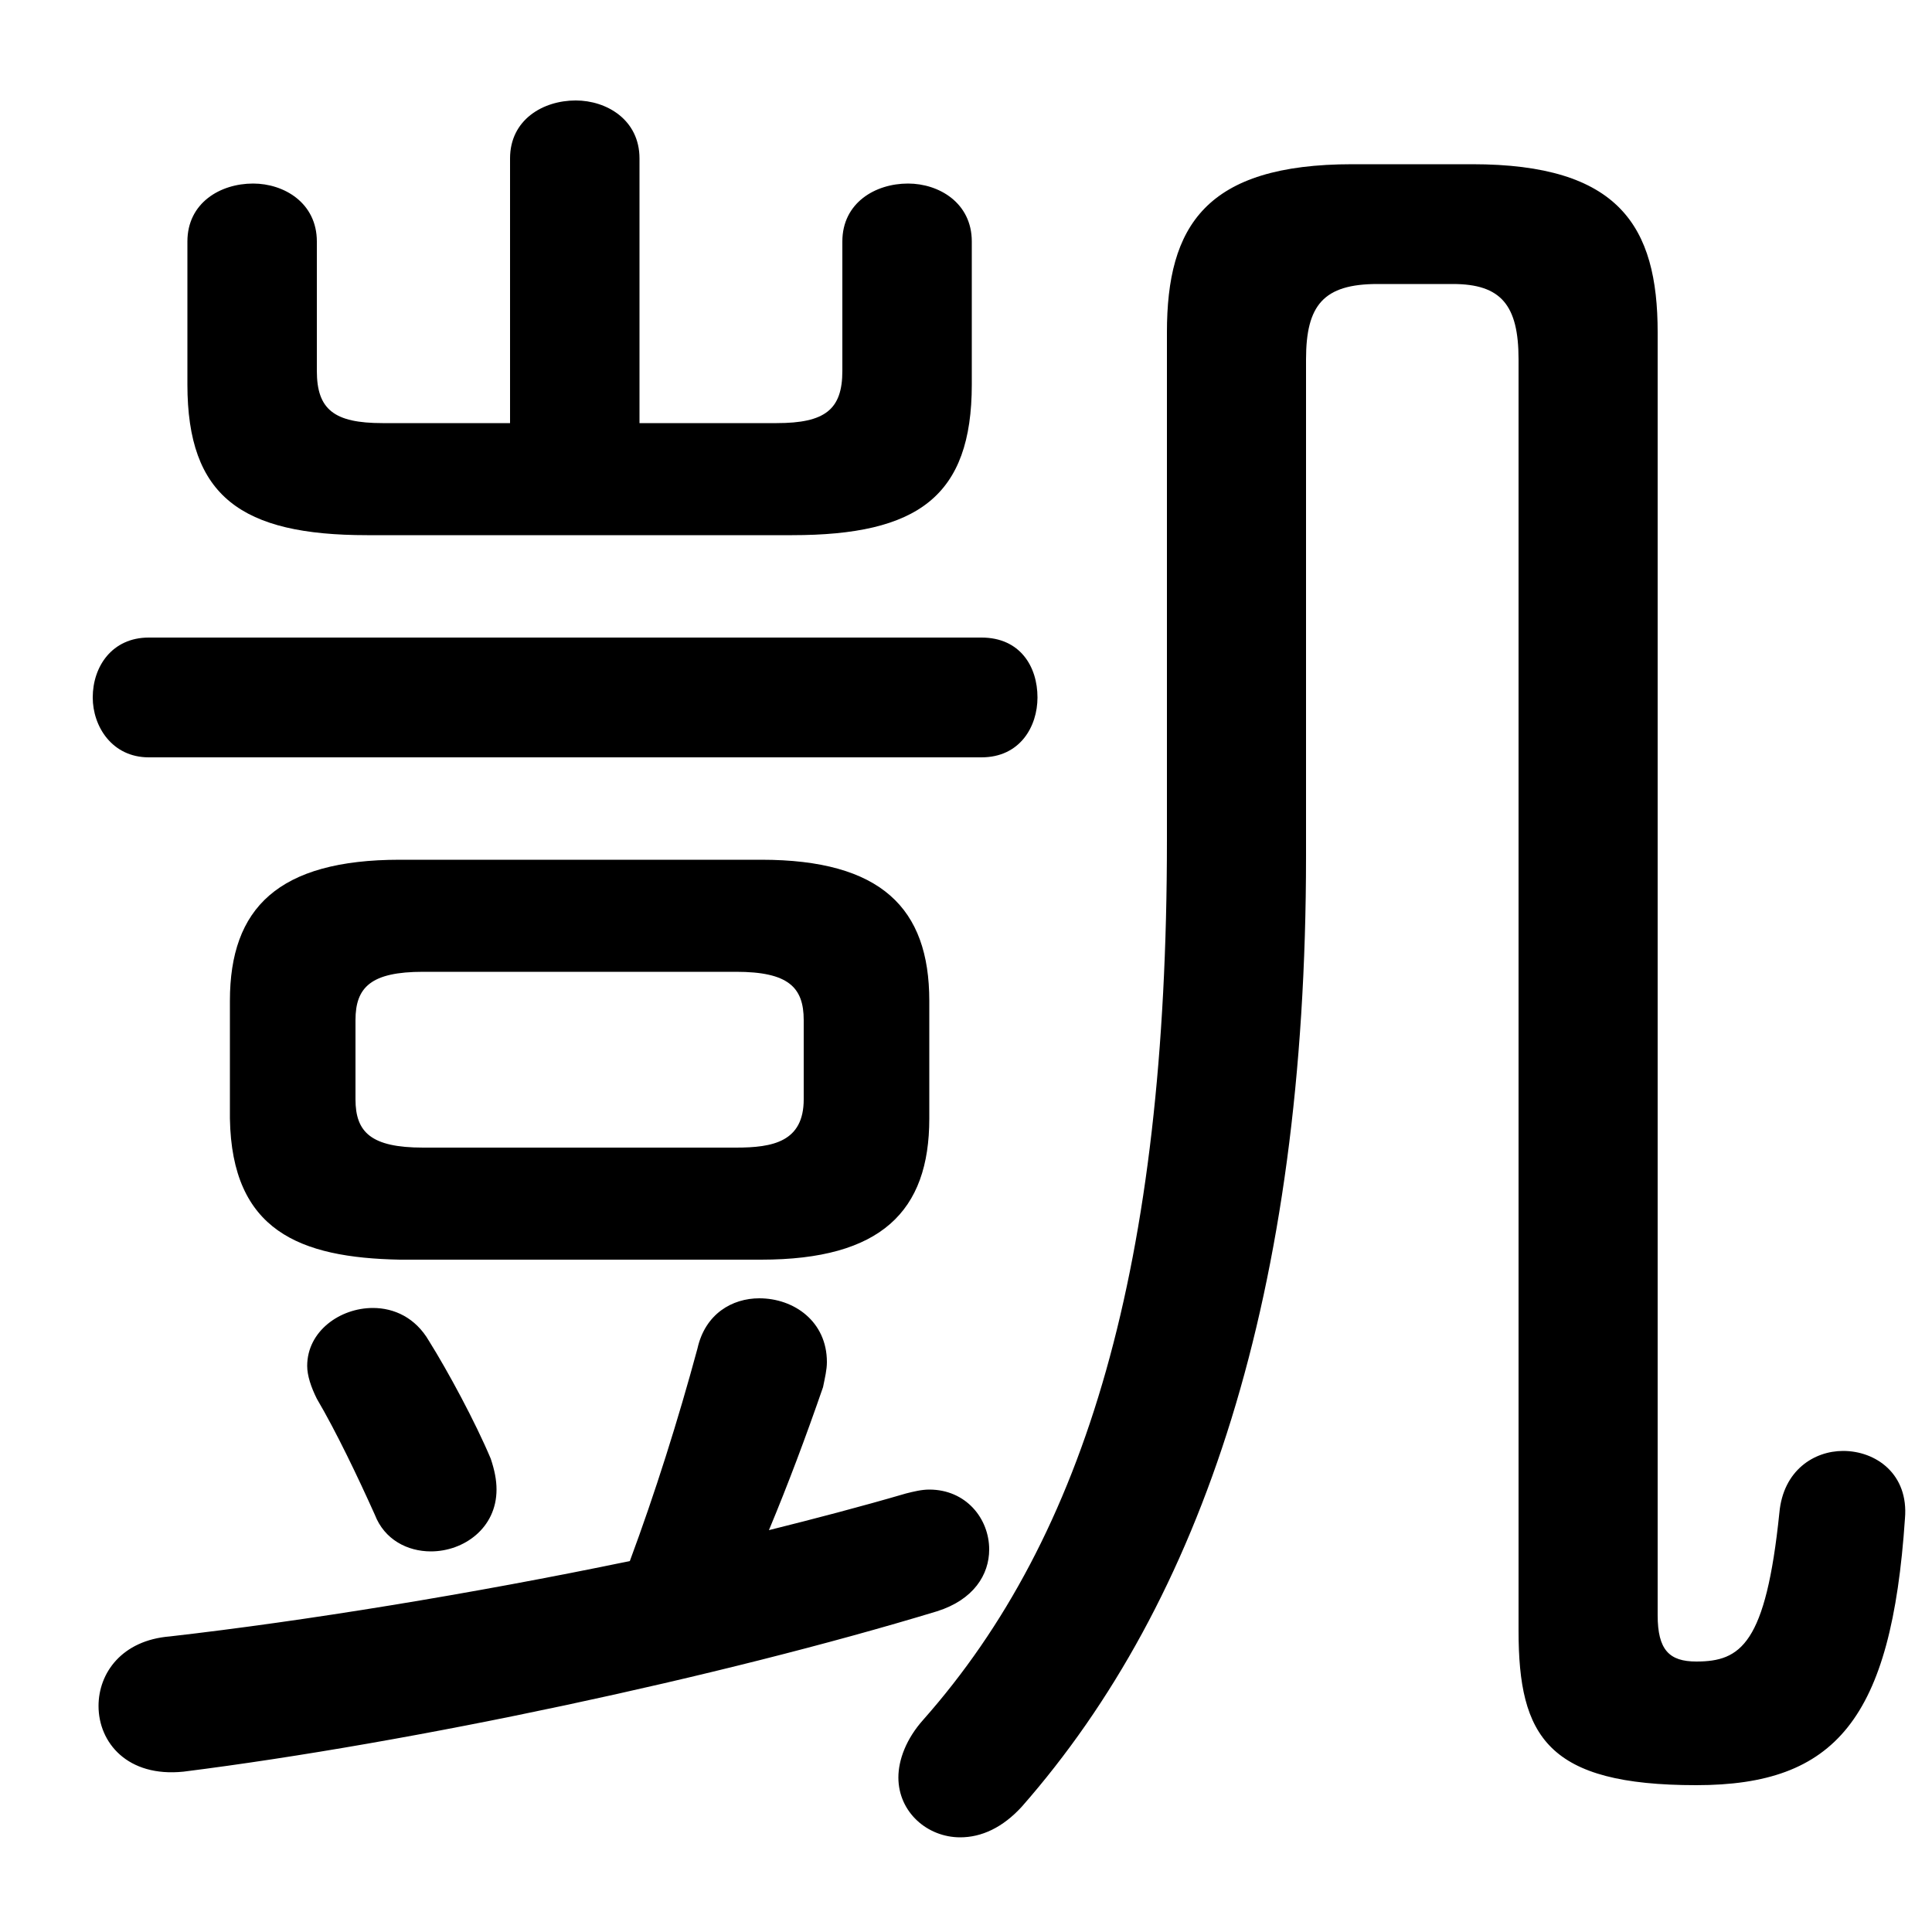 <svg xmlns="http://www.w3.org/2000/svg" viewBox="0 -44.0 50.0 50.0">
    <rect x="0" y="-44.0" width="50.0" height="50.0" fill="#808080" stroke="none"/>
    <g transform="scale(1, -1)">
        <!-- ボディの枠 -->
        <rect x="0" y="-6.0" width="50.0" height="50.0"
            stroke="white" fill="white"/>
        <!-- グリフ座標系の原点 -->
        <circle cx="0" cy="0" r="5" fill="white"/>
        <!-- グリフのアウトライン -->
        <g style="fill:black;stroke:#000000;stroke-width:0;stroke-linecap:round;stroke-linejoin:round;">
        <path d="M 19.7 11.4 C 22.8 11.4 24.05 12.65 24.05 15.05 L 24.05 18.1 C 24.05 20.5 22.8 21.75 19.7 21.75 L 10.35 21.75 C 7.2 21.75 5.95 20.5 5.95 18.1 L 5.95 15.05 C 6.0 12.15 7.75 11.45 10.35 11.4 Z M 10.95 14.3 C 9.6 14.3 9.2 14.7 9.2 15.55 L 9.2 17.6 C 9.2 18.45 9.6 18.85 10.95 18.85 L 19.05 18.85 C 20.4 18.85 20.8 18.45 20.8 17.6 L 20.8 15.55 C 20.8 14.45 20.0 14.3 19.05 14.3 Z M 19.9 4.4 C 20.4 5.6 20.85 6.8 21.3 8.1 C 21.35 8.35 21.4 8.55 21.4 8.75 C 21.4 9.8 20.55 10.4 19.65 10.4 C 18.95 10.4 18.25 10.0 18.05 9.1 C 17.55 7.25 16.95 5.35 16.3 3.6 C 12.2 2.75 7.9 2.05 4.4 1.65 C 3.15 1.55 2.55 0.7 2.55 -0.15 C 2.55 -1.1 3.3 -2.0 4.75 -1.85 C 10.7 -1.1 18.65 0.6 24.25 2.3 C 25.2 2.6 25.6 3.25 25.6 3.9 C 25.6 4.7 25.0 5.45 24.05 5.45 C 23.85 5.45 23.65 5.4 23.45 5.35 C 22.25 5.0 21.1 4.7 19.9 4.4 Z M 16.55 33.05 L 16.55 39.9 C 16.55 40.9 15.7 41.4 14.9 41.4 C 14.05 41.4 13.2 40.9 13.2 39.9 L 13.2 33.05 L 9.9 33.05 C 8.65 33.05 8.2 33.4 8.2 34.4 L 8.2 37.75 C 8.2 38.75 7.35 39.25 6.55 39.25 C 5.7 39.25 4.85 38.75 4.85 37.75 L 4.85 34.05 C 4.85 31.15 6.25 30.15 9.5 30.15 L 20.5 30.15 C 23.75 30.15 25.15 31.15 25.15 34.05 L 25.15 37.75 C 25.15 38.75 24.3 39.25 23.5 39.25 C 22.65 39.25 21.8 38.75 21.8 37.75 L 21.8 34.4 C 21.8 33.4 21.35 33.05 20.1 33.05 Z M 42.9 35.4 C 42.9 38.15 41.9 39.75 38.1 39.75 L 35.0 39.75 C 31.2 39.75 30.2 38.15 30.2 35.4 L 30.2 22.25 C 30.2 11.25 28.1 4.25 23.9 -0.5 C 23.45 -1.0 23.25 -1.55 23.25 -2.0 C 23.25 -2.9 24.0 -3.55 24.85 -3.55 C 25.4 -3.55 25.95 -3.3 26.45 -2.75 C 31.1 2.55 33.8 10.5 33.8 21.85 L 33.8 34.7 C 33.8 36.1 34.25 36.65 35.65 36.65 L 37.6 36.65 C 38.85 36.65 39.3 36.1 39.3 34.7 L 39.3 1.8 C 39.3 -0.95 40.05 -2.2 43.9 -2.2 C 47.5 -2.2 48.95 -0.5 49.3 4.7 C 49.4 5.85 48.55 6.45 47.7 6.45 C 46.95 6.45 46.15 5.95 46.05 4.85 C 45.7 1.45 45.05 1.0 43.9 1.0 C 43.2 1.0 42.9 1.3 42.9 2.2 Z M 11.1 9.3 C 10.75 9.9 10.2 10.15 9.65 10.15 C 8.8 10.15 7.95 9.55 7.95 8.65 C 7.95 8.4 8.05 8.1 8.2 7.8 C 8.7 6.95 9.25 5.8 9.7 4.8 C 9.95 4.15 10.55 3.85 11.15 3.85 C 12.0 3.85 12.85 4.45 12.85 5.45 C 12.85 5.7 12.8 5.95 12.7 6.25 C 12.3 7.2 11.6 8.5 11.1 9.3 Z M 25.4 24.4 C 26.4 24.4 26.85 25.2 26.85 25.95 C 26.85 26.75 26.4 27.5 25.4 27.5 L 3.85 27.5 C 2.9 27.5 2.4 26.75 2.4 25.95 C 2.4 25.2 2.9 24.4 3.85 24.4 Z"/>
    </g>
    </g>
</svg>
